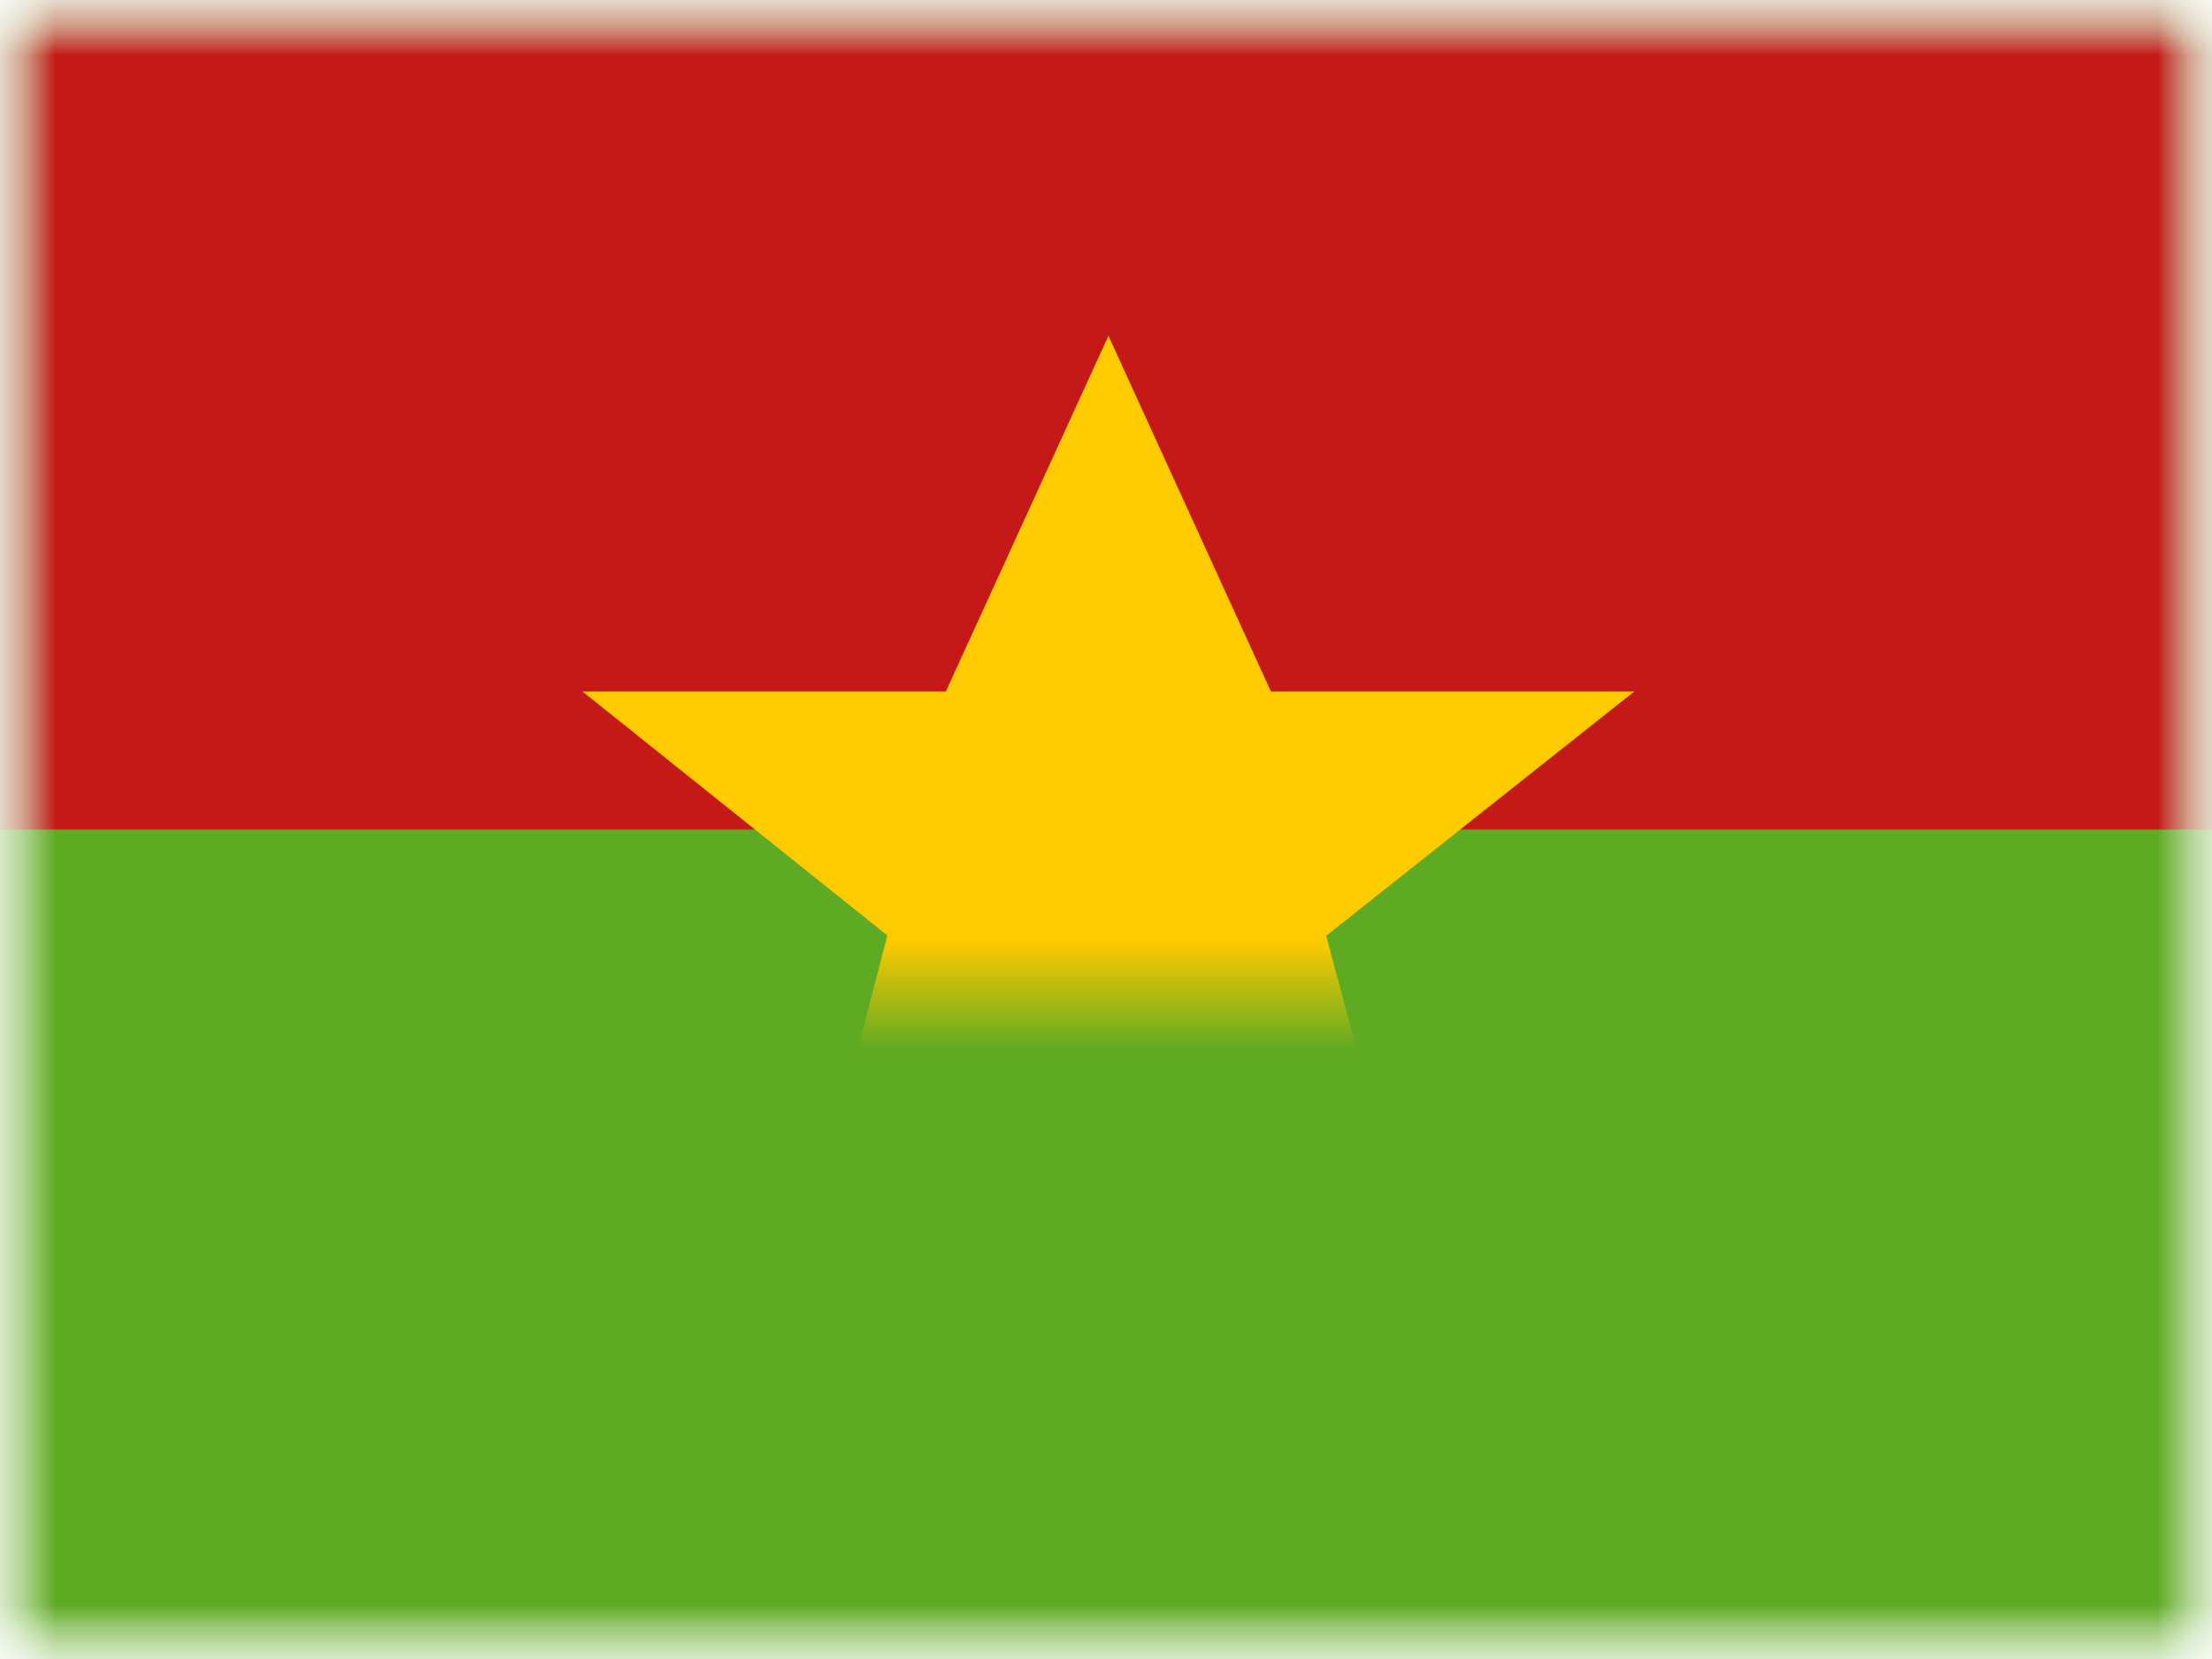 <svg xmlns="http://www.w3.org/2000/svg" xmlns:xlink="http://www.w3.org/1999/xlink" width="20" height="15" viewBox="0 0 20 15">
  <rect x="0" y="0" width="20" height="15" fill="#333333" stroke="none"/>
  <defs>
    <rect id="a" width="20" height="15"/>
    <rect id="c" width="20" height="15"/>
    <rect id="e" width="20" height="15"/>
  </defs>
  <g fill="none" fill-rule="evenodd">
    <mask id="b" fill="white">
      <use xlink:href="#a"/>
    </mask>
    <use fill="#FFFFFF" xlink:href="#a"/>
    <g mask="url(#b)">
      <mask id="d" fill="white">
        <use xlink:href="#c"/>
      </mask>
      <g mask="url(#d)">
        <mask id="f" fill="white">
          <use xlink:href="#e"/>
        </mask>
        <use fill="#5EAA22" xlink:href="#e"/>
        <rect width="20" height="7.5" fill="#C51918" mask="url(#f)"/>
        <polygon fill="#FECA00" points="10.022 9.857 7.083 12.081 8.023 8.458 5.266 6.252 8.552 6.252 10.022 3.036 11.491 6.252 14.777 6.252 11.991 8.461 12.961 12.081" mask="url(#f)"/>
      </g>
    </g>
  </g>
</svg>
